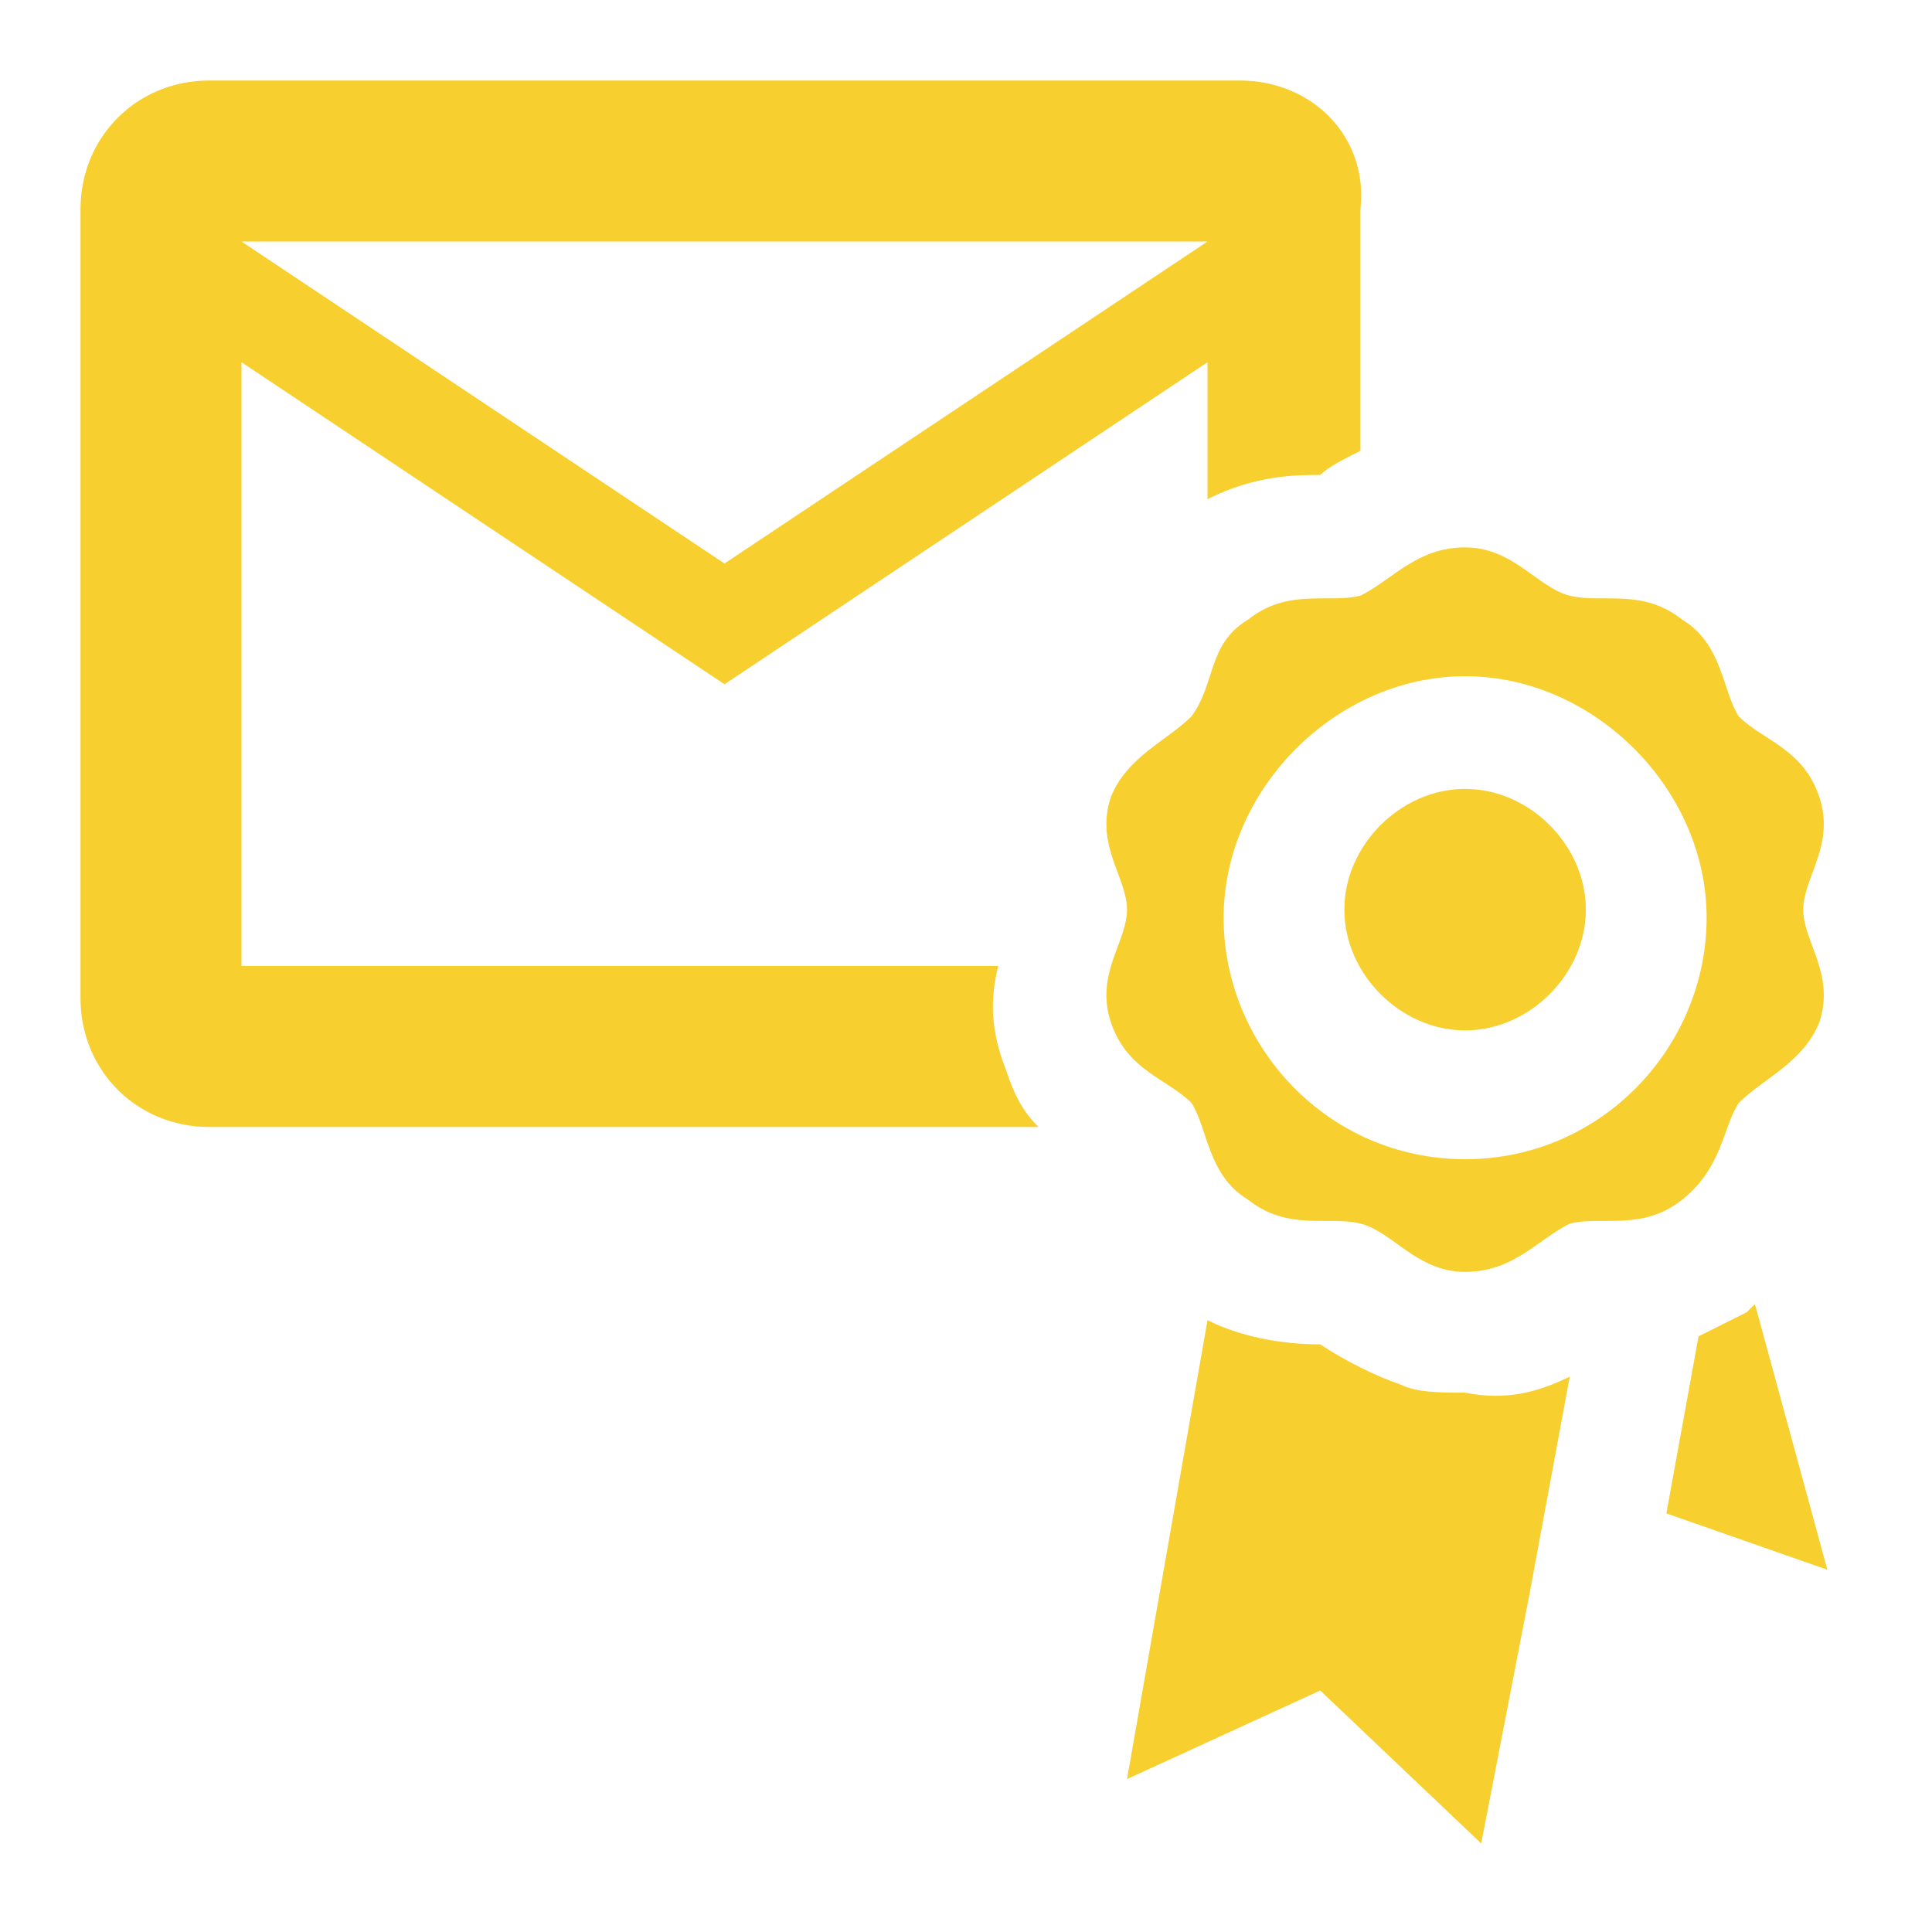 <svg width="67" height="67" viewBox="0 0 67 67" fill="none" xmlns="http://www.w3.org/2000/svg">
<path d="M34.896 37.129C34.338 35.733 34.338 34.617 34.617 33.5H8.375V12.562L25.125 23.729L41.875 12.562V17.308C43.55 16.471 44.946 16.471 45.784 16.471C46.063 16.192 46.621 15.912 47.179 15.633V7.258C47.459 4.746 45.505 2.792 42.992 2.792H7.259C4.746 2.792 2.792 4.746 2.792 7.258V34.617C2.792 37.129 4.746 39.083 7.259 39.083H36.013C35.455 38.525 35.175 37.967 34.896 37.129ZM41.875 8.375L25.125 19.541L8.375 8.375H41.875ZM63.092 27.637C62.534 25.962 61.138 25.683 60.3 24.846C59.742 24.008 59.742 22.333 58.346 21.496C56.95 20.379 55.554 20.937 54.438 20.658C53.321 20.379 52.484 18.983 50.809 18.983C49.134 18.983 48.296 20.1 47.179 20.658C46.063 20.937 44.667 20.379 43.271 21.496C41.875 22.333 42.154 23.729 41.317 24.846C40.48 25.683 39.084 26.241 38.525 27.637C37.967 29.312 39.084 30.429 39.084 31.546C39.084 32.662 37.967 33.779 38.525 35.454C39.084 37.129 40.48 37.408 41.317 38.246C41.875 39.083 41.875 40.758 43.271 41.596C44.667 42.712 46.063 42.154 47.179 42.433C48.296 42.712 49.134 44.108 50.809 44.108C52.484 44.108 53.321 42.992 54.438 42.433C55.554 42.154 56.95 42.712 58.346 41.596C59.742 40.479 59.742 39.083 60.3 38.246C61.138 37.408 62.534 36.85 63.092 35.454C63.65 33.779 62.534 32.662 62.534 31.546C62.534 30.429 63.65 29.312 63.092 27.637ZM50.809 40.2C46.063 40.2 42.434 36.291 42.434 31.825C42.434 27.358 46.342 23.45 50.809 23.45C55.275 23.45 59.184 27.358 59.184 31.825C59.184 36.291 55.554 40.2 50.809 40.2ZM54.996 31.546C54.996 33.779 53.042 35.733 50.809 35.733C48.575 35.733 46.621 33.779 46.621 31.546C46.621 29.312 48.575 27.358 50.809 27.358C53.042 27.358 54.996 29.312 54.996 31.546ZM54.438 47.737L53.042 55.275L51.367 63.929L45.784 58.625L39.084 61.696L41.875 45.783C42.992 46.342 44.388 46.621 45.784 46.621C46.621 47.179 47.738 47.737 48.575 48.017C49.134 48.296 49.971 48.296 50.809 48.296C52.205 48.575 53.321 48.296 54.438 47.737ZM63.371 54.437L57.788 52.483L58.904 46.342L60.58 45.504L60.859 45.225L63.371 54.437Z" fill="#F7CF2F"/>
</svg>
